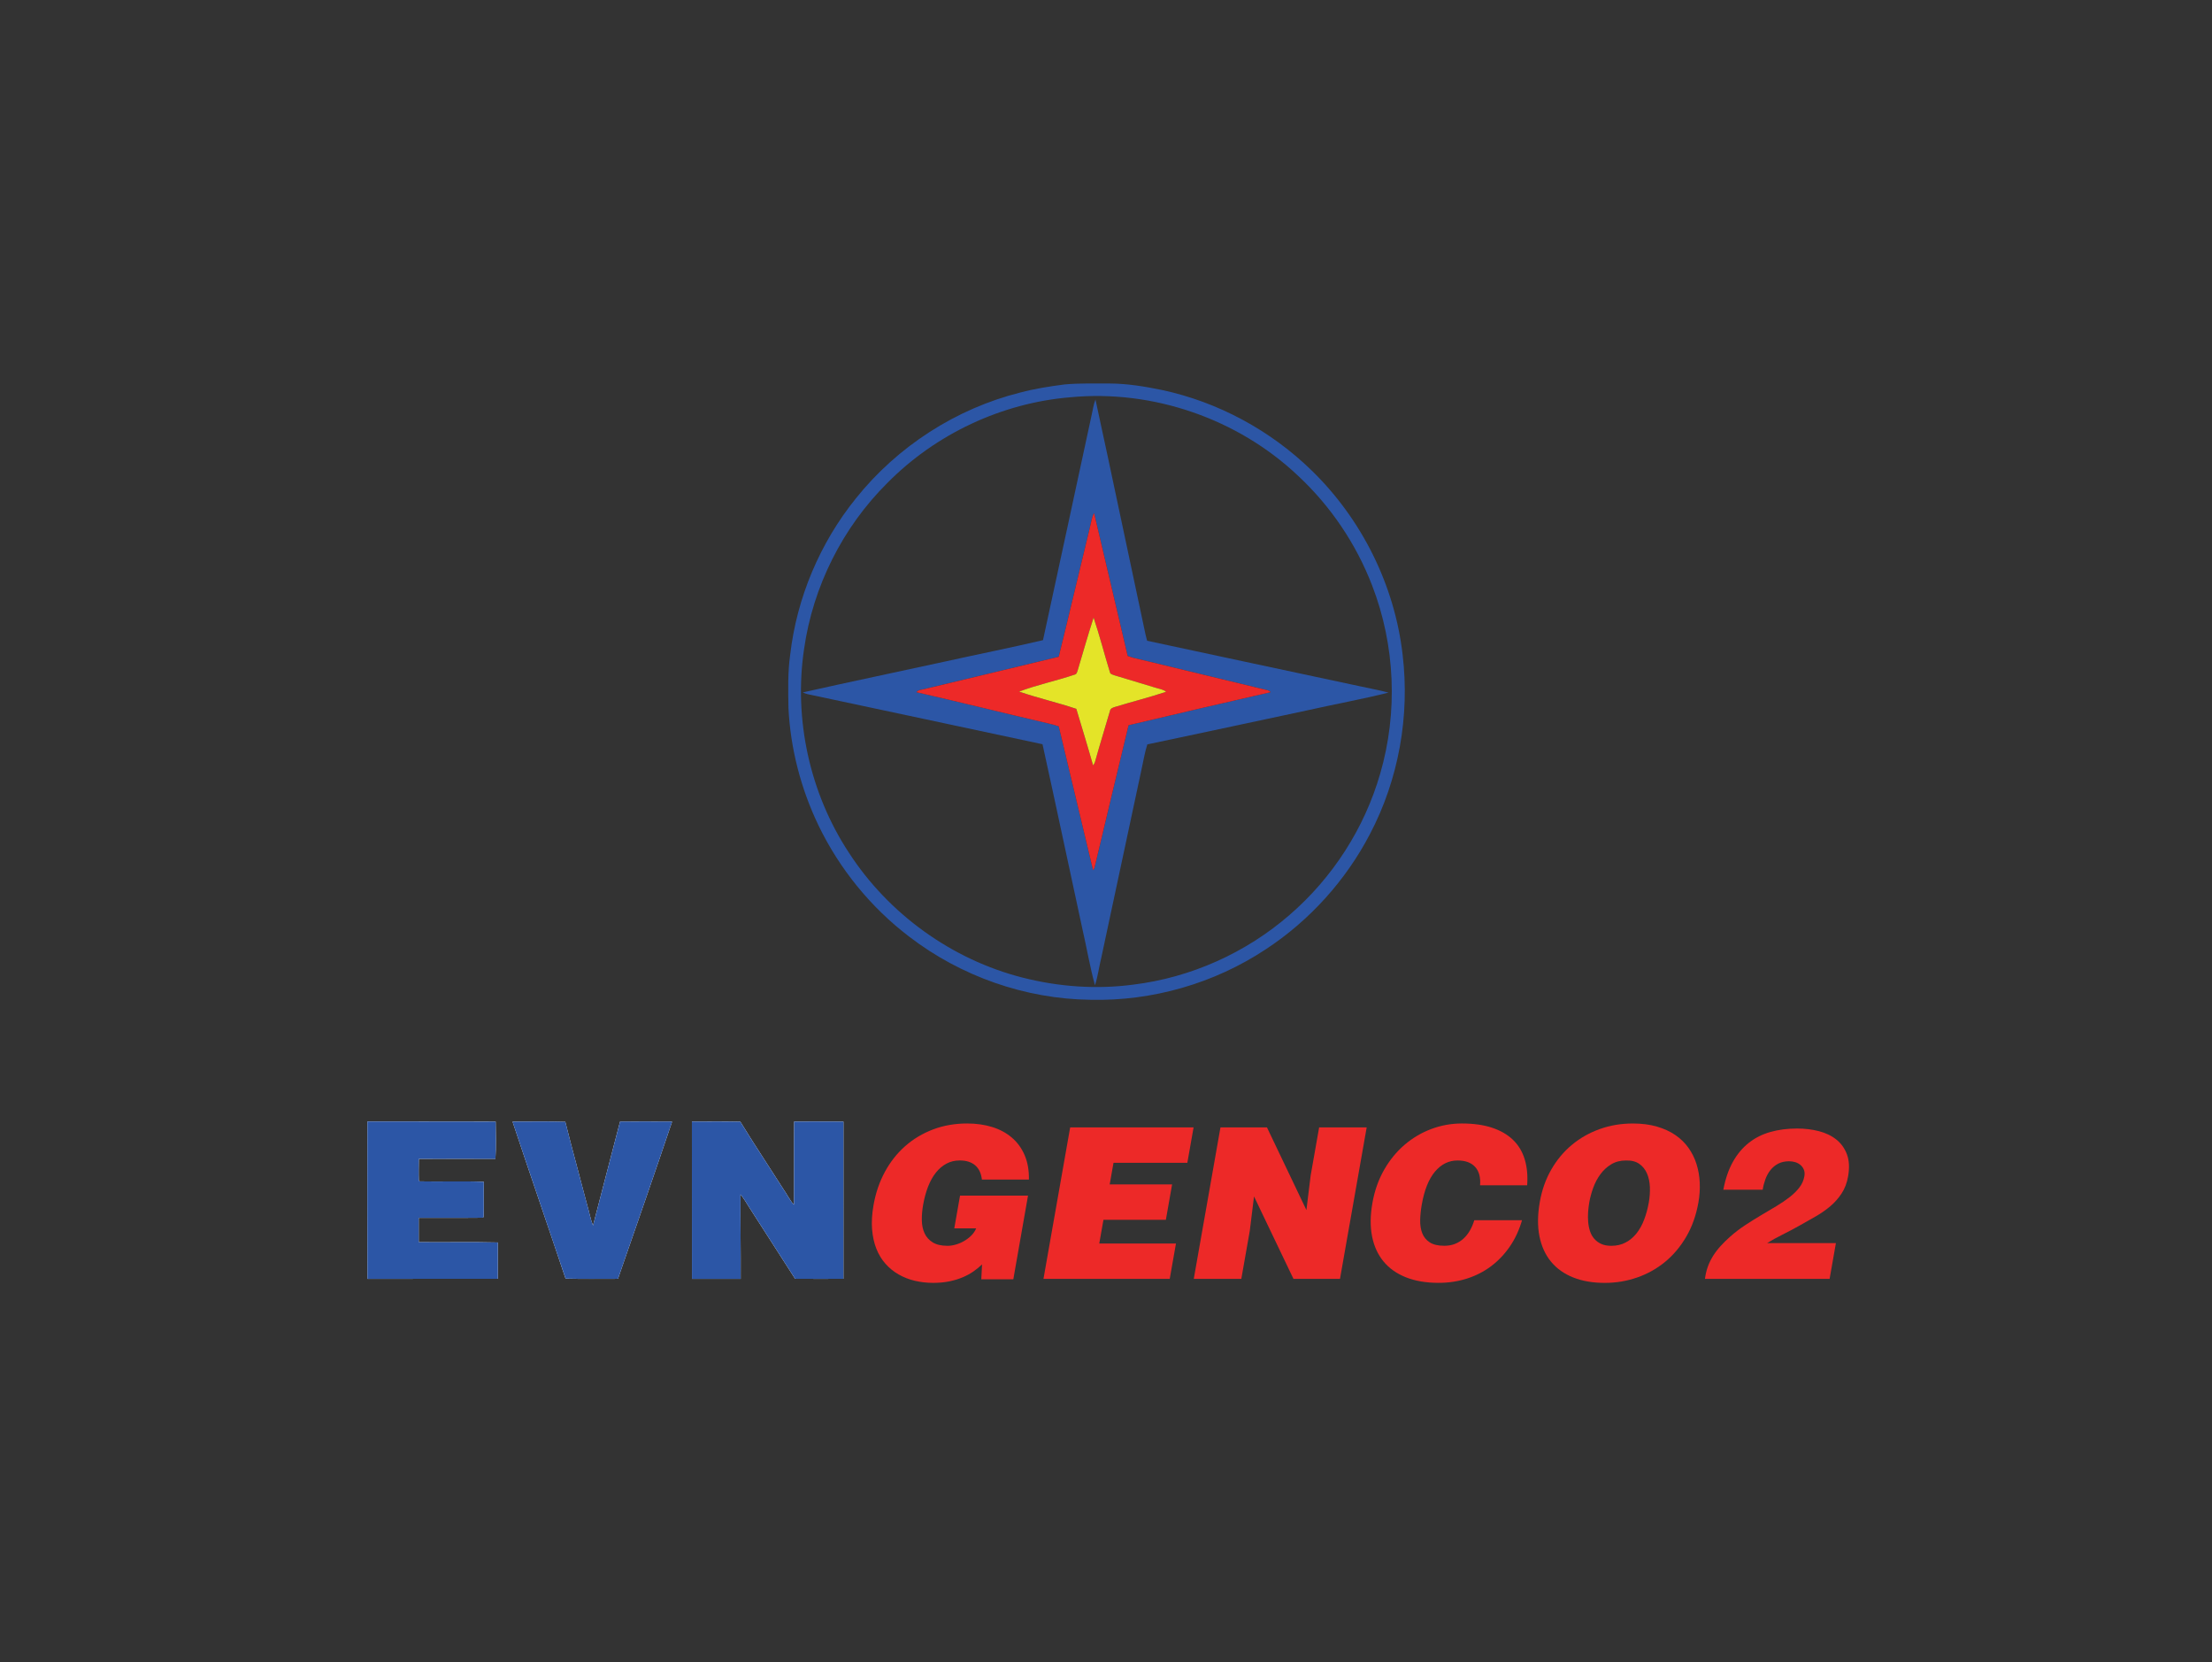 <?xml version="1.0" standalone="no"?>
<!DOCTYPE svg PUBLIC "-//W3C//DTD SVG 1.0//EN" "http://www.w3.org/TR/2001/REC-SVG-20010904/DTD/svg10.dtd">
<svg xmlns="http://www.w3.org/2000/svg" xmlns:xlink="http://www.w3.org/1999/xlink" id="body_1" width="205" height="154">

<rect width="100%" height="100%" fill="#333333" stroke="none"/>

<g transform="matrix(0.193 0 0 0.193 25.5 -0)">
	<g>
		<g>
			<g>
				<g>
                    <path d="M44.31 538.43C 44.3 563.62 44.24 588.79 44.32 613.97C 65.19 613.9 86.06 613.99 106.93 613.93C 106.91 608.12 106.9 602.31 106.94 596.5C 94.28 596.17 81.6 596.49 68.94 596.34C 68.97 592.45 68.96 588.55 68.94 584.67C 79.19 584.61 89.45 584.74 99.69 584.62L99.69 584.62L100.12 584.22C 100.27 578.61 100.07 572.99 100.2 567.38C 89.95 566.95 79.68 567.39 69.42 567.17L69.42 567.17L69 566.75C 68.86 563.28 68.97 559.82 69 556.35C 81.26 556.3 93.52 556.33 105.77 556.34C 106.16 550.39 105.97 544.43 105.89 538.47C 85.36 538.39 64.83 538.48 44.31 538.43z" stroke="none" fill="#FFFFFF" fill-rule="nonzero" />
				</g>
				<g>
                    <path d="M113.99 538.48C 122.35 563.65 131.04 588.7 139.46 613.86C 147.84 614.08 156.23 613.91 164.61 613.95C 173.33 588.82 182.12 563.7 190.61 538.49C 182.28 538.42 173.94 538.45 165.61 538.48C 161.3 555.13 156.91 571.74 152.63 588.4C 151.32 585.03 150.73 581.43 149.68 577.98C 146.28 564.84 142.62 551.75 139.33 538.58C 130.89 538.31 122.43 538.47 113.99 538.48z" stroke="none" fill="#FFFFFF" fill-rule="nonzero" />
				</g>
				<g>
                    <path d="M200.12 538.46C 200.15 563.63 200.11 588.79 200.15 613.96C 207.94 613.96 215.74 613.95 223.54 613.96C 223.62 600.45 223.36 586.94 223.45 573.43C 225.1 575.35 226.32 577.58 227.69 579.7C 235.03 591.1 242.36 602.52 249.68 613.93C 257.41 613.98 265.15 613.96 272.88 613.94C 272.87 588.79 272.85 563.64 272.89 538.48C 265 538.39 257.11 538.47 249.21 538.44C 249.06 551.76 249.24 565.09 249.12 578.41C 247.07 576.15 245.78 573.34 244.03 570.86C 237.17 560.06 230.06 549.43 223.38 538.52C 215.63 538.35 207.87 538.46 200.12 538.46z" stroke="none" fill="#FFFFFF" fill-rule="nonzero" />
				</g>
				<g>
                    <path d="M44.31 538.43C 64.84 538.48 85.36 538.39 105.89 538.48C 105.98 544.43 106.17 550.4 105.77 556.35C 93.51 556.34 81.25 556.31 69 556.36C 68.97 559.83 68.86 563.29 69 566.76L69 566.76L69.42 567.17C 79.68 567.39 89.95 566.95 100.2 567.38C 100.07 572.99 100.27 578.61 100.12 584.22L100.12 584.22L99.69 584.62C 89.44 584.75 79.19 584.61 68.94 584.67C 68.96 588.56 68.97 592.45 68.94 596.34C 81.6 596.49 94.28 596.17 106.94 596.5C 106.9 602.31 106.91 608.12 106.93 613.93C 86.06 613.99 65.19 613.9 44.32 613.97C 44.23 588.79 44.3 563.62 44.31 538.43z" stroke="none" fill="#2C56A6" fill-rule="nonzero" />
				</g>
				<g>
                    <path d="M113.99 538.48C 122.43 538.47 130.89 538.32 139.34 538.56C 142.62 551.73 146.29 564.82 149.69 577.96C 150.74 581.41 151.33 585.01 152.64 588.38C 156.91 571.73 161.31 555.11 165.62 538.46C 173.95 538.43 182.29 538.41 190.62 538.47C 182.13 563.68 173.35 588.8 164.62 613.93C 156.24 613.89 147.85 614.07 139.47 613.84C 131.04 588.7 122.35 563.64 113.99 538.48z" stroke="none" fill="#2C56A6" fill-rule="nonzero" />
				</g>
				<g>
                    <path d="M200.12 538.46C 207.87 538.47 215.63 538.36 223.38 538.52C 230.06 549.42 237.17 560.06 244.03 570.86C 245.78 573.34 247.07 576.15 249.12 578.41C 249.24 565.09 249.06 551.76 249.21 538.44C 257.11 538.47 265 538.39 272.89 538.48C 272.85 563.63 272.88 588.78 272.88 613.94C 265.15 613.96 257.41 613.98 249.68 613.93C 242.37 602.51 235.03 591.1 227.69 579.7C 226.32 577.58 225.1 575.35 223.45 573.43C 223.37 586.94 223.63 600.45 223.54 613.96C 215.74 613.95 207.94 613.96 200.15 613.96C 200.1 588.79 200.14 563.62 200.12 538.46z" stroke="none" fill="#2C56A6" fill-rule="nonzero" />
				</g>
			</g>
			<g>
                <path d="M354.46 614.17L339.08 614.17L339.45 607.02C 338.26 608.17 336.91 609.28 335.39 610.35C 333.87 611.42 332.15 612.36 330.23 613.18C 328.31 614 326.17 614.66 323.82 615.15C 321.47 615.64 318.86 615.89 316 615.89C 312.91 615.89 309.95 615.55 307.13 614.88C 304.31 614.21 301.71 613.19 299.34 611.82C 296.97 610.46 294.87 608.75 293.05 606.69C 291.23 604.64 289.77 602.23 288.68 599.47C 287.59 596.71 286.91 593.59 286.63 590.1C 286.36 586.62 286.59 582.75 287.34 578.51C 288.37 572.69 290.18 567.39 292.79 562.59C 295.39 557.79 298.64 553.68 302.53 550.24C 306.42 546.81 310.89 544.14 315.92 542.23C 320.96 540.32 326.41 539.37 332.3 539.37C 336.67 539.37 340.68 539.94 344.32 541.07C 347.97 542.2 351.11 543.9 353.75 546.15C 356.39 548.4 358.44 551.2 359.88 554.56C 361.33 557.91 362.02 561.82 361.95 566.29L361.95 566.29L339.37 566.29C 339.04 563.3 337.96 561.02 336.14 559.46C 334.31 557.9 331.85 557.12 328.76 557.12C 326.39 557.12 324.26 557.63 322.35 558.65C 320.44 559.67 318.75 561.11 317.28 562.96C 315.8 564.82 314.55 567.06 313.53 569.69C 312.51 572.32 311.72 575.23 311.15 578.42C 310.7 580.98 310.49 583.46 310.53 585.84C 310.57 588.22 311.01 590.32 311.86 592.13C 312.71 593.94 314.01 595.38 315.78 596.47C 317.54 597.55 319.92 598.1 322.91 598.1C 324.13 598.1 325.43 597.9 326.81 597.51C 328.19 597.12 329.53 596.55 330.81 595.81C 332.09 595.07 333.25 594.19 334.28 593.17C 335.31 592.15 336.09 591 336.61 589.72L336.61 589.72L326.11 589.72L328.88 573.99L361.52 573.99L354.46 614.17z" stroke="none" fill="#ED2928" fill-rule="nonzero" />
                <path d="M368.94 613.97L381.76 541.25L441.02 541.25L438.02 558.26L402.57 558.26L400.74 568.61L430.71 568.61L427.71 585.62L397.74 585.62L395.73 597.01L432.56 597.01L429.57 613.97L368.94 613.97L368.94 613.97z" stroke="none" fill="#ED2928" fill-rule="nonzero" />
                <path d="M495.2 580.94L497.23 564.38L501.31 541.26L524.14 541.26L511.32 613.98L488.99 613.98L470.04 574.39L468 590.95L463.94 613.97L441.11 613.97L453.93 541.25L476.26 541.25L495.2 580.94z" stroke="none" fill="#ED2928" fill-rule="nonzero" />
                <path d="M578.59 569.06C 578.9 565.25 578.11 562.31 576.23 560.24C 574.34 558.17 571.53 557.13 567.78 557.13C 563.57 557.13 559.97 558.9 556.96 562.45C 553.95 566 551.83 571.29 550.59 578.32C 550.14 580.88 549.88 583.35 549.83 585.71C 549.77 588.08 550.1 590.18 550.81 592.02C 551.52 593.86 552.72 595.33 554.39 596.43C 556.07 597.53 558.42 598.08 561.44 598.08C 563.35 598.08 565.08 597.77 566.63 597.14C 568.19 596.52 569.55 595.65 570.73 594.55C 571.91 593.45 572.92 592.15 573.76 590.66C 574.6 589.17 575.29 587.55 575.82 585.8L575.82 585.8L598.74 585.8C 597.38 590.5 595.44 594.71 592.89 598.42C 590.35 602.13 587.34 605.29 583.88 607.89C 580.42 610.49 576.55 612.47 572.28 613.83C 568.01 615.19 563.48 615.88 558.68 615.88C 552.67 615.88 547.43 614.99 542.98 613.22C 538.53 611.45 534.93 608.9 532.2 605.58C 529.47 602.26 527.64 598.23 526.71 593.5C 525.79 588.77 525.85 583.44 526.89 577.53C 527.93 571.65 529.8 566.35 532.5 561.63C 535.2 556.91 538.48 552.9 542.34 549.6C 546.19 546.3 550.48 543.77 555.19 542.01C 559.9 540.25 564.79 539.37 569.85 539.37C 575.4 539.37 580.22 540.04 584.31 541.39C 588.39 542.74 591.75 544.68 594.38 547.21C 597.01 549.74 598.88 552.85 600.01 556.53C 601.14 560.21 601.53 564.39 601.2 569.05L601.2 569.05L578.59 569.05L578.59 569.06z" stroke="none" fill="#ED2928" fill-rule="nonzero" />
                <path d="M651.95 539.38C 656.26 539.38 660.1 539.87 663.5 540.86C 666.89 541.85 669.85 543.2 672.37 544.93C 674.89 546.66 676.99 548.71 678.68 551.09C 680.36 553.47 681.65 556.07 682.53 558.88C 683.41 561.69 683.93 564.66 684.07 567.78C 684.21 570.9 684 574.06 683.44 577.25C 682.35 583.43 680.4 588.92 677.6 593.72C 674.8 598.52 671.39 602.56 667.38 605.85C 663.37 609.14 658.88 611.63 653.93 613.34C 648.98 615.05 643.82 615.9 638.47 615.9C 632.75 615.9 627.71 615.04 623.35 613.31C 618.99 611.58 615.43 609.06 612.68 605.74C 609.93 602.42 608.07 598.34 607.1 593.51C 606.13 588.68 606.19 583.17 607.28 576.99C 608.28 571.3 610.11 566.14 612.77 561.51C 615.43 556.88 618.72 552.92 622.65 549.65C 626.58 546.38 631.03 543.85 636.02 542.06C 640.98 540.28 646.3 539.38 651.95 539.38zM648.63 557.13C 645.94 557.13 643.57 557.75 641.55 558.98C 639.52 560.21 637.8 561.8 636.37 563.74C 634.94 565.68 633.8 567.84 632.93 570.22C 632.07 572.6 631.43 574.95 631.03 577.24C 630.76 578.79 630.57 580.37 630.46 582C 630.35 583.63 630.37 585.21 630.51 586.76C 630.65 588.31 630.95 589.77 631.41 591.15C 631.87 592.53 632.55 593.73 633.44 594.75C 634.33 595.77 635.43 596.58 636.76 597.19C 638.08 597.8 639.7 598.1 641.6 598.1C 644.16 598.1 646.45 597.58 648.46 596.52C 650.47 595.47 652.21 594.01 653.69 592.16C 655.17 590.3 656.39 588.1 657.37 585.55C 658.34 583 659.1 580.23 659.62 577.24C 660.05 574.78 660.22 572.33 660.13 569.9C 660.03 567.47 659.57 565.29 658.74 563.37C 657.91 561.45 656.68 559.91 655.04 558.76C 653.41 557.61 651.27 557.07 648.63 557.13z" stroke="none" fill="#ED2928" fill-rule="nonzero" />
                <path d="M686.57 613.97C 686.84 611.9 687.29 609.96 687.94 608.15C 688.59 606.34 689.43 604.62 690.46 602.97C 691.49 601.33 692.69 599.75 694.06 598.24C 695.43 596.73 696.95 595.23 698.62 593.75C 700.96 591.68 703.42 589.8 706 588.11C 708.58 586.42 711.14 584.82 713.67 583.33C 716.2 581.83 718.63 580.39 720.97 578.99C 723.3 577.59 725.4 576.16 727.27 574.7C 729.14 573.24 730.69 571.7 731.93 570.09C 733.17 568.48 733.96 566.69 734.31 564.72C 734.51 563.57 734.45 562.55 734.11 561.66C 733.77 560.77 733.26 560.02 732.56 559.39C 731.86 558.77 731.03 558.3 730.05 557.98C 729.07 557.67 728.05 557.51 727 557.51C 724.96 557.51 723.21 557.9 721.74 558.67C 720.27 559.44 719.03 560.47 718.02 561.75C 717.01 563.03 716.2 564.49 715.6 566.14C 715 567.78 714.56 569.46 714.29 571.17L714.29 571.17L695.4 571.17C 696.39 565.94 697.92 561.47 700.01 557.76C 702.09 554.05 704.64 551.01 707.66 548.64C 710.67 546.27 714.13 544.54 718.02 543.44C 721.91 542.34 726.17 541.79 730.81 541.79C 734.49 541.79 737.97 542.21 741.26 543.05C 744.55 543.89 747.35 545.24 749.67 547.09C 751.99 548.95 753.69 551.33 754.77 554.24C 755.85 557.15 756.03 560.67 755.3 564.81C 754.75 567.93 753.72 570.64 752.21 572.94C 750.7 575.24 748.91 577.28 746.82 579.05C 744.73 580.82 742.43 582.44 739.93 583.88C 737.42 585.33 734.88 586.77 732.29 588.22C 729.44 589.83 726.61 591.33 723.8 592.73C 720.99 594.13 718.53 595.48 716.43 596.8L716.43 596.8L749.46 596.8L746.43 613.96L686.57 613.96L686.57 613.97z" stroke="none" fill="#ED2928" fill-rule="nonzero" />
			</g>
		</g>
		<g>
			<g>
                <path d="M381.89 190.72C 348.97 193.42 317.26 208.31 294.05 231.79C 272.52 253.12 258.23 281.6 253.98 311.6C 248.96 345.33 256.72 380.77 275.45 409.28C 294.54 438.79 324.97 460.74 359.05 469.37C 376.3 473.76 394.38 475.05 412.03 472.71C 439.7 469.35 466.21 457.43 487.23 439.14C 507.78 421.37 523.09 397.6 530.61 371.48C 539.21 342.01 537.85 309.78 526.78 281.14C 519.09 261.14 506.8 242.91 491.09 228.32C 462.22 201.03 421.44 186.94 381.89 190.72zM379.11 184.56C 386.31 183.91 393.55 184.15 400.76 184.12C 409.17 184.14 417.51 185.53 425.73 187.21C 452.75 192.97 477.98 206.62 497.75 225.9C 521.8 249.28 537.59 281.01 541.4 314.35C 544.91 343.73 539.5 374.17 525.72 400.4C 514.09 422.73 496.67 441.99 475.62 455.79C 450.91 472.14 421.16 480.69 391.54 479.98C 360.24 479.62 329.24 468.71 304.44 449.66C 285.98 435.59 270.92 417.1 260.86 396.17C 252.43 378.6 247.44 359.35 246.48 339.88C 246.35 331.33 246.11 322.71 247.33 314.22C 250.5 286.92 261.62 260.64 278.87 239.26C 298.76 214.39 326.89 196.19 357.8 188.45C 364.78 186.59 371.94 185.49 379.11 184.56z" stroke="none" fill="#2C56A6" fill-rule="nonzero" />
			</g>
			<g>
                <path d="M391.07 253.91C 386.1 274.37 381.31 294.87 376.26 315.31C 354.93 320.44 333.6 325.61 312.25 330.69C 310.8 331.15 308.95 331.01 307.92 332.3C 328.97 337.1 349.92 342.35 370.96 347.23C 372.76 347.61 374.54 348.1 376.28 348.7C 381.7 371.75 387.34 394.75 392.77 417.8C 393.07 417.35 393.31 416.87 393.49 416.37C 398.86 393.62 404.34 370.89 409.8 348.16C 432.52 342.8 455.25 337.47 478.01 332.3C 477.6 331.83 477.09 331.51 476.49 331.35C 454.99 326.22 433.52 320.9 412.01 315.77C 411.12 315.52 410.25 315.22 409.38 314.93C 403.96 292.06 398.69 269.16 393.24 246.3C 392 248.66 391.74 251.36 391.07 253.91zM392.13 198.96C 392.68 196.57 392.98 194.12 393.91 191.83C 402.1 229.46 409.91 267.18 417.99 304.84C 418.21 305.77 418.46 306.69 418.71 307.62C 452.82 314.98 486.96 322.2 521.08 329.51C 525.59 330.54 530.17 331.29 534.63 332.52C 521.67 335.73 508.5 338.13 495.47 341.06C 469.92 346.48 444.38 352.03 418.81 357.38C 417.62 361.02 417.03 364.82 416.2 368.54C 409.7 398.96 403.2 429.38 396.7 459.8C 395.61 464.19 395.07 468.7 393.67 473.01C 391.2 464.1 389.71 454.95 387.62 445.95C 381.21 416.4 374.99 386.82 368.48 357.3C 330.89 349.23 293.26 341.29 255.65 333.25C 254.85 333.07 254.1 332.75 253.35 332.42C 275.96 327.34 298.65 322.63 321.28 317.68C 337.08 314.17 352.97 311.03 368.71 307.33C 376.59 271.22 384.3 235.07 392.13 198.96z" stroke="none" fill="#2C56A6" fill-rule="nonzero" />
			</g>
			<g>
                <path d="M385.36 321.86C 385.07 322.6 384.92 323.64 384.01 323.86C 375.17 326.86 365.96 328.75 357.24 332.04C 366.28 335.15 375.64 337.26 384.71 340.32C 387.42 349.37 390.2 358.4 392.77 367.49C 393.15 366.9 393.55 366.3 393.73 365.61C 396 357.48 398.5 349.42 400.86 341.33C 401.02 340.18 402.14 339.75 403.11 339.45C 411.32 336.9 419.69 334.85 427.84 332.12C 426.34 330.89 424.33 330.7 422.56 330.12C 416.03 328.14 409.5 326.2 402.98 324.21C 402.26 323.86 401.12 323.78 400.89 322.87C 398.16 314.11 395.95 305.19 393 296.5C 390.31 304.9 387.87 313.39 385.36 321.86zM391.07 253.91C 391.74 251.36 392 248.66 393.24 246.31C 398.69 269.17 403.96 292.07 409.38 314.94C 410.25 315.23 411.12 315.54 412.01 315.78C 433.52 320.91 454.99 326.22 476.5 331.36C 477.09 331.52 477.6 331.83 478.01 332.31C 455.25 337.48 432.52 342.81 409.8 348.17C 404.34 370.9 398.86 393.63 393.49 416.38C 393.31 416.88 393.07 417.36 392.77 417.81C 387.34 394.76 381.7 371.76 376.28 348.71C 374.54 348.11 372.76 347.63 370.96 347.24C 349.92 342.35 328.97 337.11 307.92 332.31C 308.95 331.01 310.79 331.16 312.25 330.7C 333.6 325.62 354.93 320.45 376.26 315.32C 381.32 294.87 386.1 274.36 391.07 253.91z" stroke="none" fill="#ED2928" fill-rule="nonzero" />
			</g>
			<g>
                <path d="M385.36 321.86C 387.87 313.39 390.31 304.9 393 296.49C 395.95 305.18 398.16 314.1 400.89 322.86C 401.12 323.77 402.26 323.85 402.98 324.2C 409.5 326.2 416.03 328.14 422.56 330.11C 424.34 330.7 426.34 330.88 427.84 332.11C 419.7 334.85 411.33 336.9 403.11 339.44C 402.15 339.74 401.02 340.17 400.86 341.32C 398.5 349.41 396 357.47 393.73 365.6C 393.55 366.29 393.15 366.89 392.77 367.48C 390.21 358.39 387.42 349.36 384.71 340.31C 375.64 337.25 366.28 335.14 357.24 332.03C 365.96 328.74 375.17 326.85 384.01 323.85C 384.92 323.64 385.07 322.6 385.36 321.86z" stroke="none" fill="#E4E428" fill-rule="nonzero" />
			</g>
		</g>
	</g>
</g>
</svg>